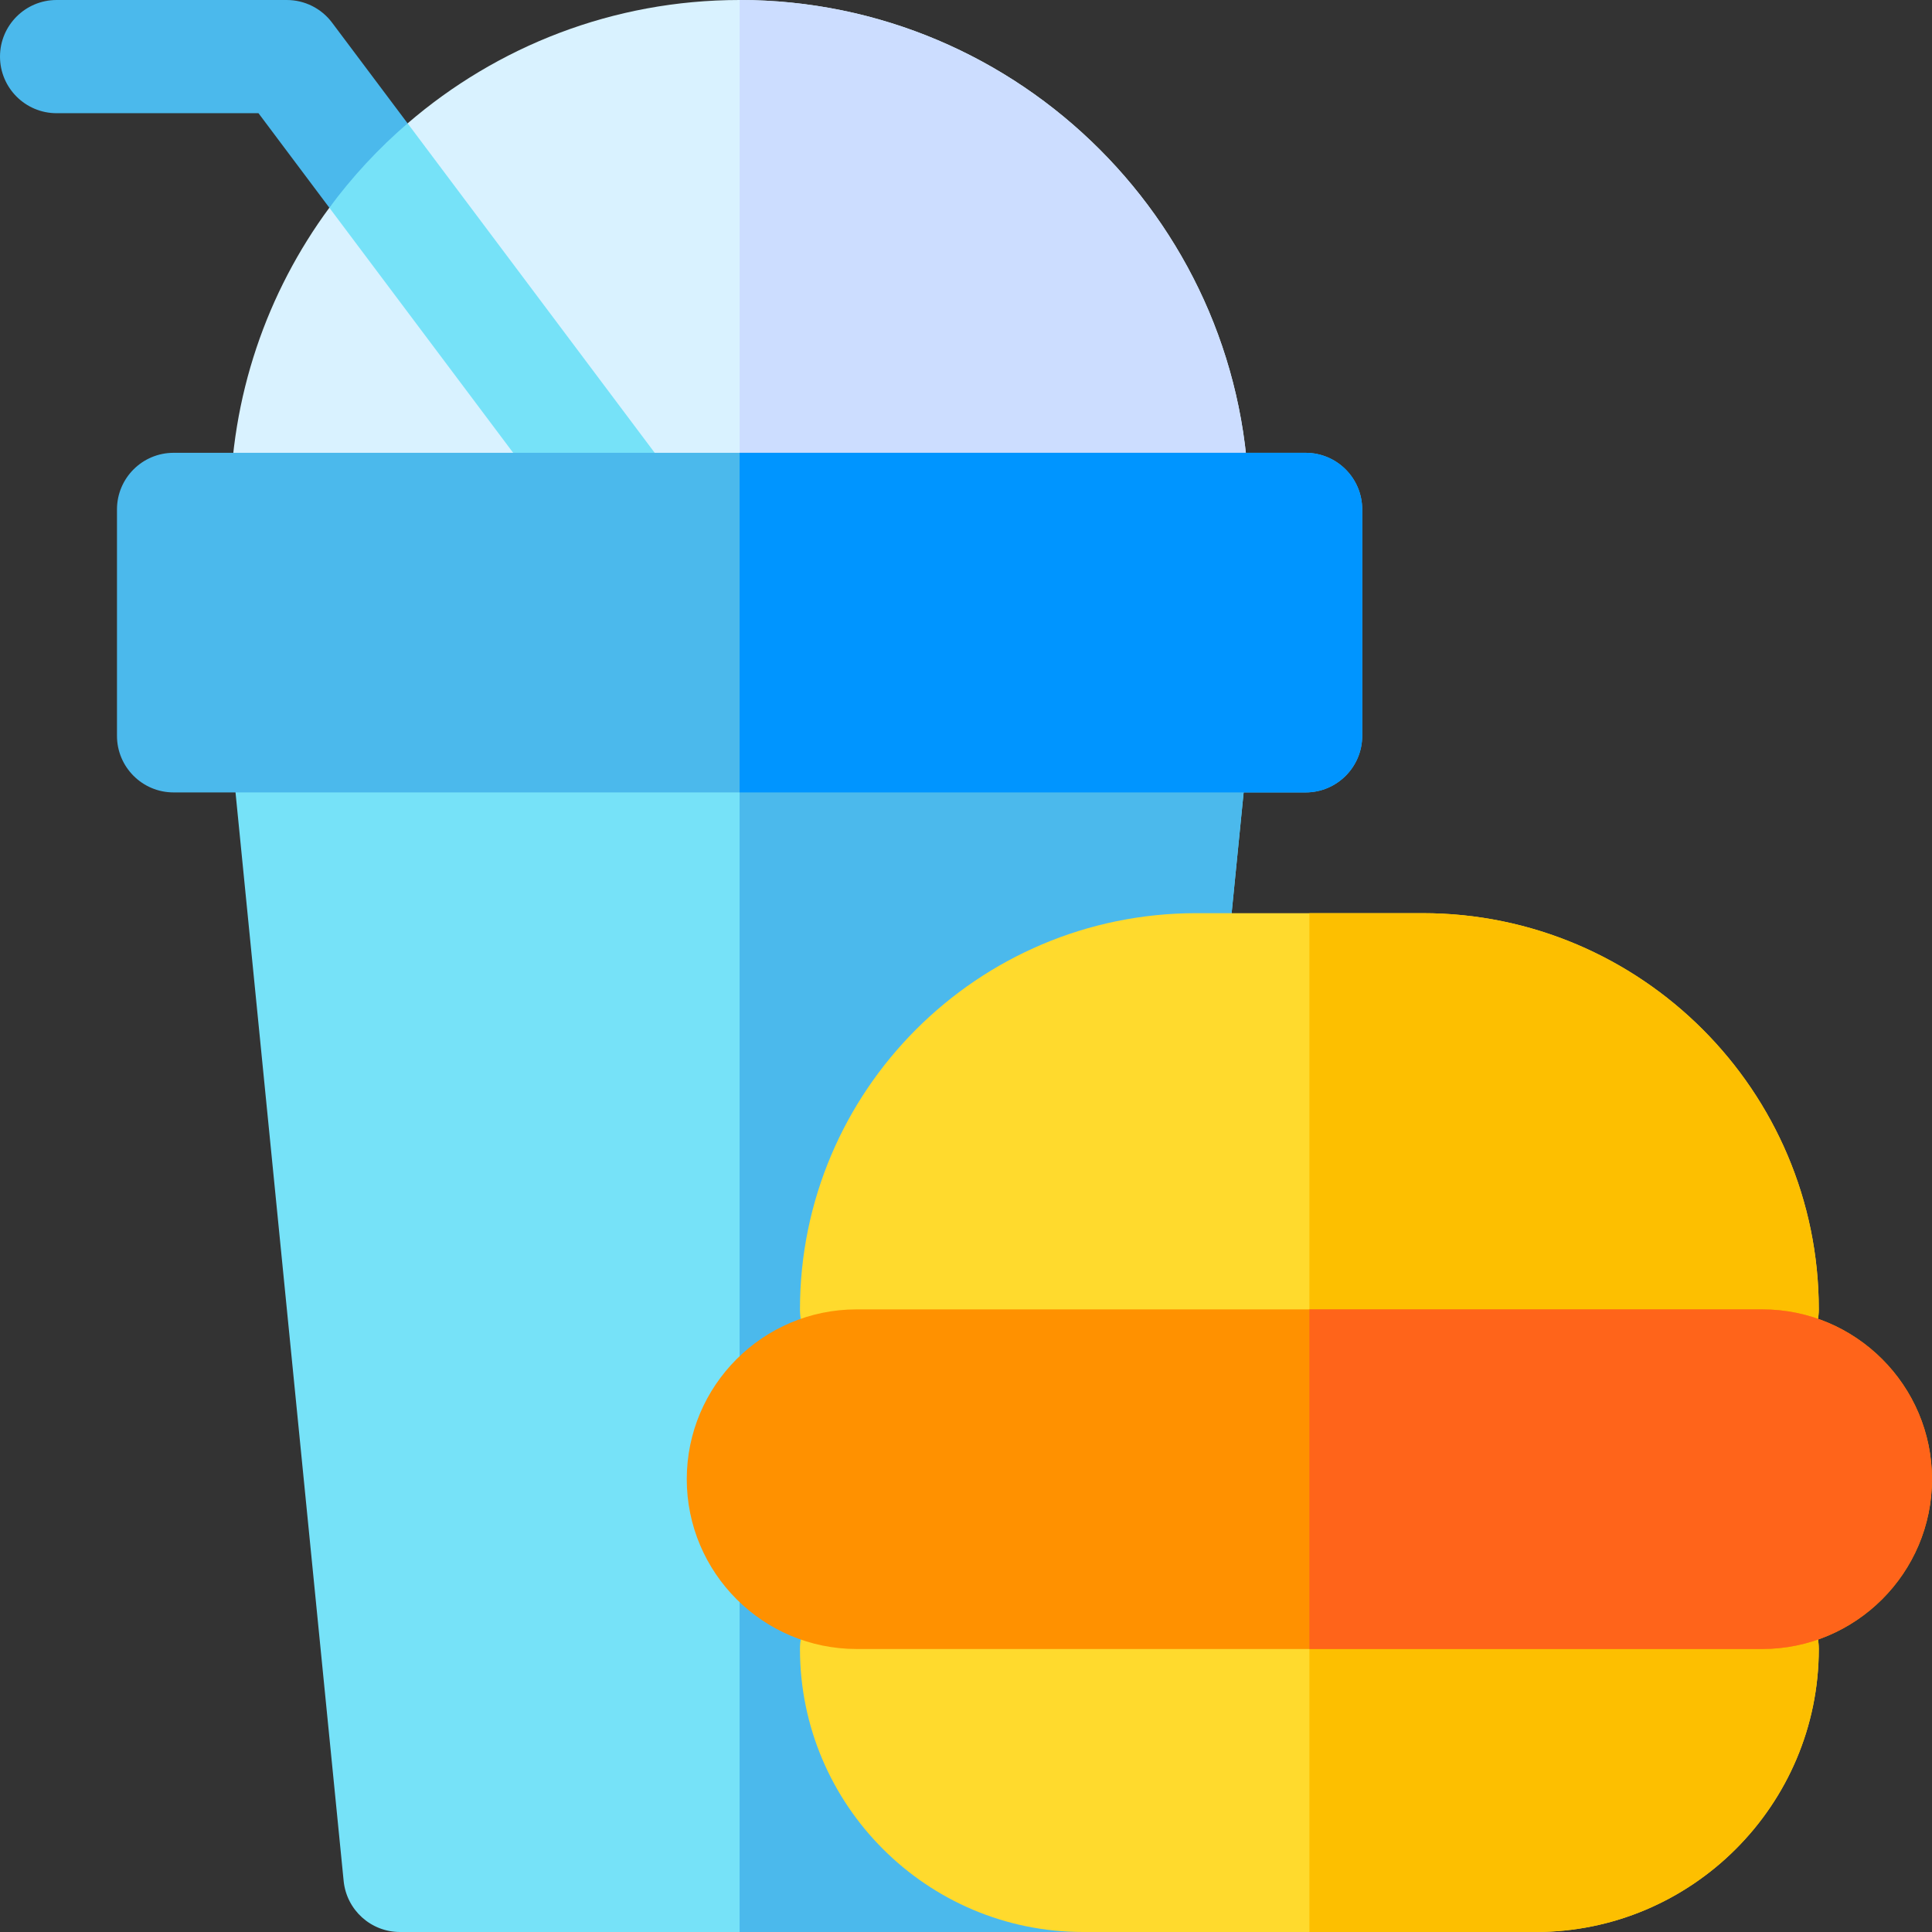 <svg id="Capa_1" enable-background="new 0 0 512 512" height="512" viewBox="0 0 512 512" width="512" xmlns="http://www.w3.org/2000/svg"><rect x="0" y="0" width="512" height="512" fill="#333333" stroke="none"/><path d="m330.93 196.44-29.93 300.56c0 8.28-6.72 15-15 15h-180c-7.71 0-14.16-5.84-14.93-13.52l-30-302c-.82-8.24 5.2-15.59 13.45-16.41.05-.01 60.77-.01 121.48-.01 60.7 0 121.4.01 121.45.01 8.24.8 14.28 8.13 13.48 16.37z" fill="#76e2f8"/><path d="m330.93 196.44-29.93 300.56c0 8.28-6.72 15-15 15h-90v-331.94c60.7 0 121.4.01 121.45.01 8.24.8 14.28 8.13 13.48 16.37z" fill="#4bb9ec"/><path d="m331 135c0 8.28-6.72 15-15 15h-240c-8.28 0-15-6.72-15-15 0-29.9 9.77-57.55 26.28-79.95 6.06-8.21 13.02-15.72 20.74-22.36 23.65-20.37 54.4-32.69 87.98-32.69 74.44 0 135 60.56 135 135z" fill="#d9f2ff"/><path d="m331 135c0 8.28-6.72 15-15 15h-120v-150c74.44 0 135 60.56 135 135z" fill="#cdf"/><path d="m175 147c-6.609 4.945-16.002 3.659-21-3l-66.72-88.95c3.106-4.208.16-16.233 3.72-20.05 3.386-3.63 13.257.927 17.02-2.31l69.98 93.31c4.97 6.63 3.63 16.03-3 21z" fill="#76e2f8"/><path d="m482 437c0 41.35-33.64 75-75 75h-120c-41.36 0-75-33.65-75-75 0-8.28 6.72-15 15-15h240c8.28 0 15 6.72 15 15z" fill="#ffda2d"/><path d="m482 437c0 41.35-33.64 75-75 75h-60v-90h120c8.28 0 15 6.72 15 15z" fill="#fdbf00"/><path d="m482 347c0 8.28-6.72 15-15 15h-240c-8.28 0-15-6.72-15-15 0-57.9 47.1-105 105-105h60c57.9 0 105 47.1 105 105z" fill="#ffda2d"/><path d="m482 347c0 8.28-6.72 15-15 15h-120v-120h30c57.9 0 105 47.1 105 105z" fill="#fdbf00"/><path d="m512 392c0 24.81-20.19 45-45 45h-240c-24.81 0-45-20.19-45-45s20.19-45 45-45h240c24.81 0 45 20.19 45 45z" fill="#ff9100"/><path d="m512 392c0 24.81-20.19 45-45 45h-120v-90h120c24.81 0 45 20.19 45 45z" fill="#ff641a"/><path d="m346 120h-300c-8.28 0-15 6.72-15 15v60c0 8.28 6.72 15 15 15h300c8.28 0 15-6.72 15-15v-60c0-8.28-6.72-15-15-15z" fill="#4bb9ec"/><path d="m361 135v60c0 8.28-6.72 15-15 15h-150v-90h150c8.28 0 15 6.72 15 15z" fill="#0095ff"/><path d="m108.02 32.69c-7.72 6.64-14.68 14.15-20.74 22.36l-18.78-25.05h-53.5c-8.28 0-15-6.72-15-15s6.72-15 15-15h61c4.72 0 9.17 2.22 12 6z" fill="#4bb9ec"/></svg>